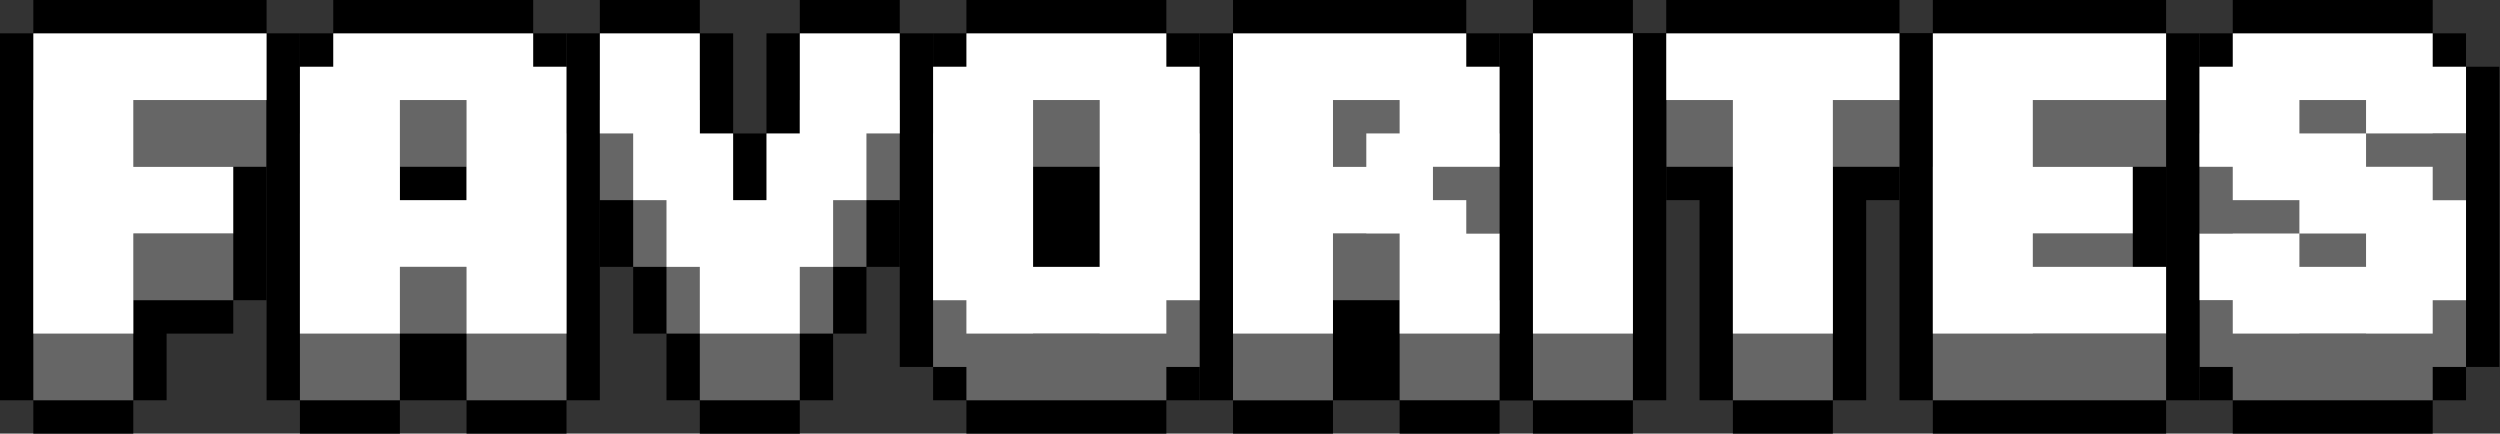 <?xml version="1.0" encoding="UTF-8" standalone="no"?>
<svg
   enable-background="new 0 0 3839 665.43"
   height="666"
   viewBox="0 0 3840 666"
   width="3840"
   version="1.1"
   id="svg28"
   sodipodi:docname="auto-favorites.svg"
   inkscape:version="1.3.2 (091e20e, 2023-11-25)"
   xmlns:inkscape="http://www.inkscape.org/namespaces/inkscape"
   xmlns:sodipodi="http://sodipodi.sourceforge.net/DTD/sodipodi-0.dtd"
   xmlns="http://www.w3.org/2000/svg"
   xmlns:svg="http://www.w3.org/2000/svg">
  <rect x="0" y="0" width="3840" height="666" fill="#333333" stroke="none"/>
  <defs
     id="defs28" />
  <sodipodi:namedview
     id="namedview28"
     pagecolor="#ffffff"
     bordercolor="#000000"
     borderopacity="0.25"
     inkscape:showpageshadow="2"
     inkscape:pageopacity="0.0"
     inkscape:pagecheckerboard="true"
     inkscape:deskcolor="#d1d1d1"
     inkscape:zoom="0.21510417"
     inkscape:cx="1917.6755"
     inkscape:cy="334.72155"
     inkscape:window-width="1312"
     inkscape:window-height="449"
     inkscape:window-x="0"
     inkscape:window-y="39"
     inkscape:window-maximized="0"
     inkscape:current-layer="svg28" />
  <g
     id="g30">
    <g
       id="g29">
      <g
         transform="scale(1 1.001)"
         id="g28">
        <path
           d="m3429.51 614.24v51.19h307.12v-51.19h51.18v-51.19h51.19v-102.37-51.19-102.37-102.37-102.38h-51.19v-51.18h-51.18v-51.19h-307.12v51.19h-51.19v51.18h-51.19v102.38 51.18 102.38 102.37 102.37h51.19v51.19z"
           id="path1" />
        <path
           d="m3736.63 614.24v-51.19h51.18v-153.56h-51.18v-51.18h-102.38v-51.19h-102.37v-51.19h102.37v51.19h153.56v-102.37h-51.18v-51.19h-307.12v51.19h-51.19v153.56h51.19v51.18h102.37v51.19h102.37v51.19h-102.37v-51.19h-153.56v102.37h51.19v51.19z"
           fill="#666"
           id="path2" />
        <path
           d="m2968.83 665.43h102.37 51.19 204.74v-51.19h51.19v-102.37-102.38h-51.19v-51.18-51.19-51.19h51.19v-102.37-102.37h-51.19v-51.19h-204.74-51.19-102.37v51.19h-51.19v102.37 358.31 102.37h51.19z"
           id="path3" />
        <path
           d="m3327.13 255.93v-102.37h-204.74-51.19-102.37v460.68h102.37 51.19 204.74v-102.37h-204.74v-51.19h153.56v-102.37h-153.56v-102.38z"
           fill="#666"
           id="path4" />
        <path
           d="m2610.52 307.12v204.75 102.37h51.19v51.19h153.56v-51.19h51.18v-102.37-204.75h51.19v-51.19h51.19v-102.37-102.37h-51.19v-51.19h-358.31v51.19h-51.18v102.37 102.37h51.18v51.19z"
           id="path5" />
        <path
           d="m2815.27 614.24v-358.31h102.37v-102.37h-358.31v102.37h102.38v358.31z"
           fill="#666"
           id="path6" />
        <path
           d="m2354.59 665.43h153.56v-51.19h51.18v-102.37-358.31-102.37h-51.18v-51.19h-153.56v51.19h-51.19v102.37 358.31 102.37h51.19z"
           id="path7" />
        <path
           d="m2354.59 153.56h153.56v460.68h-153.56z"
           fill="#666"
           id="path8" />
        <path
           d="m2047.47 665.43v-51.19h51.18 51.19v51.19h153.56v-51.19h51.19v-102.37-51.19-102.37-102.38-51.18-102.38h-51.19v-51.18h-51.19v-51.19h-204.74-51.19-102.37v51.19h-51.19v102.37 358.31 102.37h51.19v51.19z"
           id="path9" />
        <path
           d="m2047.47 460.68h102.37v51.19 102.37h153.56v-153.56h-51.19v-51.19h-51.19v-51.19h102.37v-153.55h-51.19v-51.19h-204.75-51.19-102.37v460.68h153.56v-153.56zm102.37-204.75v51.19h-51.19v51.19h-51.19v-102.38z"
           fill="#666"
           id="path10" />
        <path
           d="m1791.53 665.43v-51.19h51.19v-51.19h51.19v-102.37-255.93-102.38h-51.19v-51.18h-51.19v-51.19h-307.12v51.19h-51.18v51.18h-51.19v102.38 255.93 102.37h51.19v51.19h51.18v51.19z"
           id="path11" />
        <path
           d="m1791.53 614.24v-51.19h51.19v-358.3h-51.19v-51.19h-307.12v51.19h-51.19v358.31h51.19v51.19h307.12zm-204.74-102.37v-255.94h102.37v255.93h-102.37z"
           fill="#666"
           id="path12" />
        <path
           d="m460.68 153.56v-102.37h-51.19v-51.19h-204.74-51.19-102.37v51.19h-51.19v102.37 358.31 102.37h51.19v51.19h153.56v-51.19h51.18v-102.37h102.38v-51.19h51.18v-102.37-51.19-51.19h51.19z"
           id="path13" />
        <path
           d="m409.49 255.93v-102.37h-204.74-51.19-102.37v460.68h153.56v-153.56h153.56v-102.37h-153.56v-102.38z"
           fill="#666"
           id="path14" />
        <path
           d="m870.17 665.43v-51.19h51.19v-102.37-307.12-102.38h-51.19v-51.18h-51.18v-51.19h-307.12v51.19h-51.19v51.18h-51.19v102.38 307.12 102.37h51.19v51.19h153.56v-51.19h51.19 51.18v51.19z"
           id="path15" />
        <path
           d="m818.99 204.75v-51.19h-307.12v51.19h-51.19v409.49h153.56v-102.37h102.37v102.37h153.56v-409.49zm-204.75 204.74v-153.56h102.37v153.56z"
           fill="#666"
           id="path16" />
        <path
           d="m921.36 409.49h51.19v51.19 51.19h51.18v51.18 51.19h51.19v51.19h153.56v-51.19h51.19v-51.19-51.18h51.18v-51.19-51.19h51.19v-51.18-51.19h51.19v-102.37-51.19-102.37h-51.19v-51.19h-153.56v51.19h-51.19v102.37 51.19h-51.18v-51.19-102.37h-51.19v-51.19h-153.56v51.19h-51.19v102.37 51.19 102.37h51.19v51.19z"
           id="path17" />
        <path
           d="m1074.92 511.87v102.37h153.56v-102.37h51.19v-102.38h51.18v-102.37h51.19v-153.56h-153.56v153.56h-51.19v102.37h-51.18v-102.37h-51.19v-153.56h-153.56v153.56h51.19v102.37h51.18v102.38z"
           fill="#666"
           id="path18" />
        <g
           fill="#fff"
           id="g27">
          <path
             d="m3736.63 511.87v-51.19h51.18v-153.56h-51.18v-51.19h-102.38v-51.18h-102.37v-51.19h102.37v51.19h153.56v-102.38h-51.18v-51.18h-307.12v51.18h-51.19v153.56h51.19v51.19h102.37v51.19h102.37v51.18h-102.37v-51.18h-153.56v102.37h51.19v51.19z"
             id="path19" />
          <path
             d="m3327.13 153.56v-102.37h-204.74-51.19-102.37v460.68h102.37 51.19 204.74v-102.38h-204.74v-51.18h153.56v-102.38h-153.56v-102.37z"
             id="path20" />
          <path
             d="m2815.27 511.87v-358.31h102.37v-102.37h-358.31v102.37h102.38v358.31z"
             id="path21" />
          <path
             d="m2354.59 51.19h153.56v460.68h-153.56z"
             id="path22" />
          <path
             d="m2047.47 358.31h102.37v51.19 102.37h153.56v-153.56h-51.19v-51.19h-51.19v-51.19h102.37v-153.56h-51.19v-51.18h-204.75-51.19-102.37v460.68h153.56v-153.56zm102.37-204.75v51.19h-51.19v51.19h-51.19v-102.38z"
             id="path23" />
          <path
             d="m1791.53 511.87v-51.19h51.19v-358.31h-51.19v-51.18h-307.12v51.19h-51.19v358.31h51.19v51.19h307.12zm-204.74-102.38v-255.93h102.37v255.93z"
             id="path24" />
          <path
             d="m409.49 153.56v-102.37h-204.74-51.19-102.37v460.68h153.56v-153.56h153.56v-102.38h-153.56v-102.37z"
             id="path25" />
          <path
             d="m818.99 102.37v-51.18h-307.12v51.19h-51.19v409.49h153.56v-102.38h102.37v102.37h153.56v-409.49zm-204.75 204.75v-153.56h102.37v153.56z"
             id="path26" />
          <path
             d="m1074.92 409.49v102.38h153.56v-102.38h51.19v-102.37h51.18v-102.37h51.19v-153.56h-153.56v153.56h-51.19v102.37h-51.18v-102.37h-51.19v-153.56h-153.56v153.56h51.19v102.37h51.18v102.37z"
             id="path27" />
        </g>
      </g>
    </g>
  </g>
</svg>
